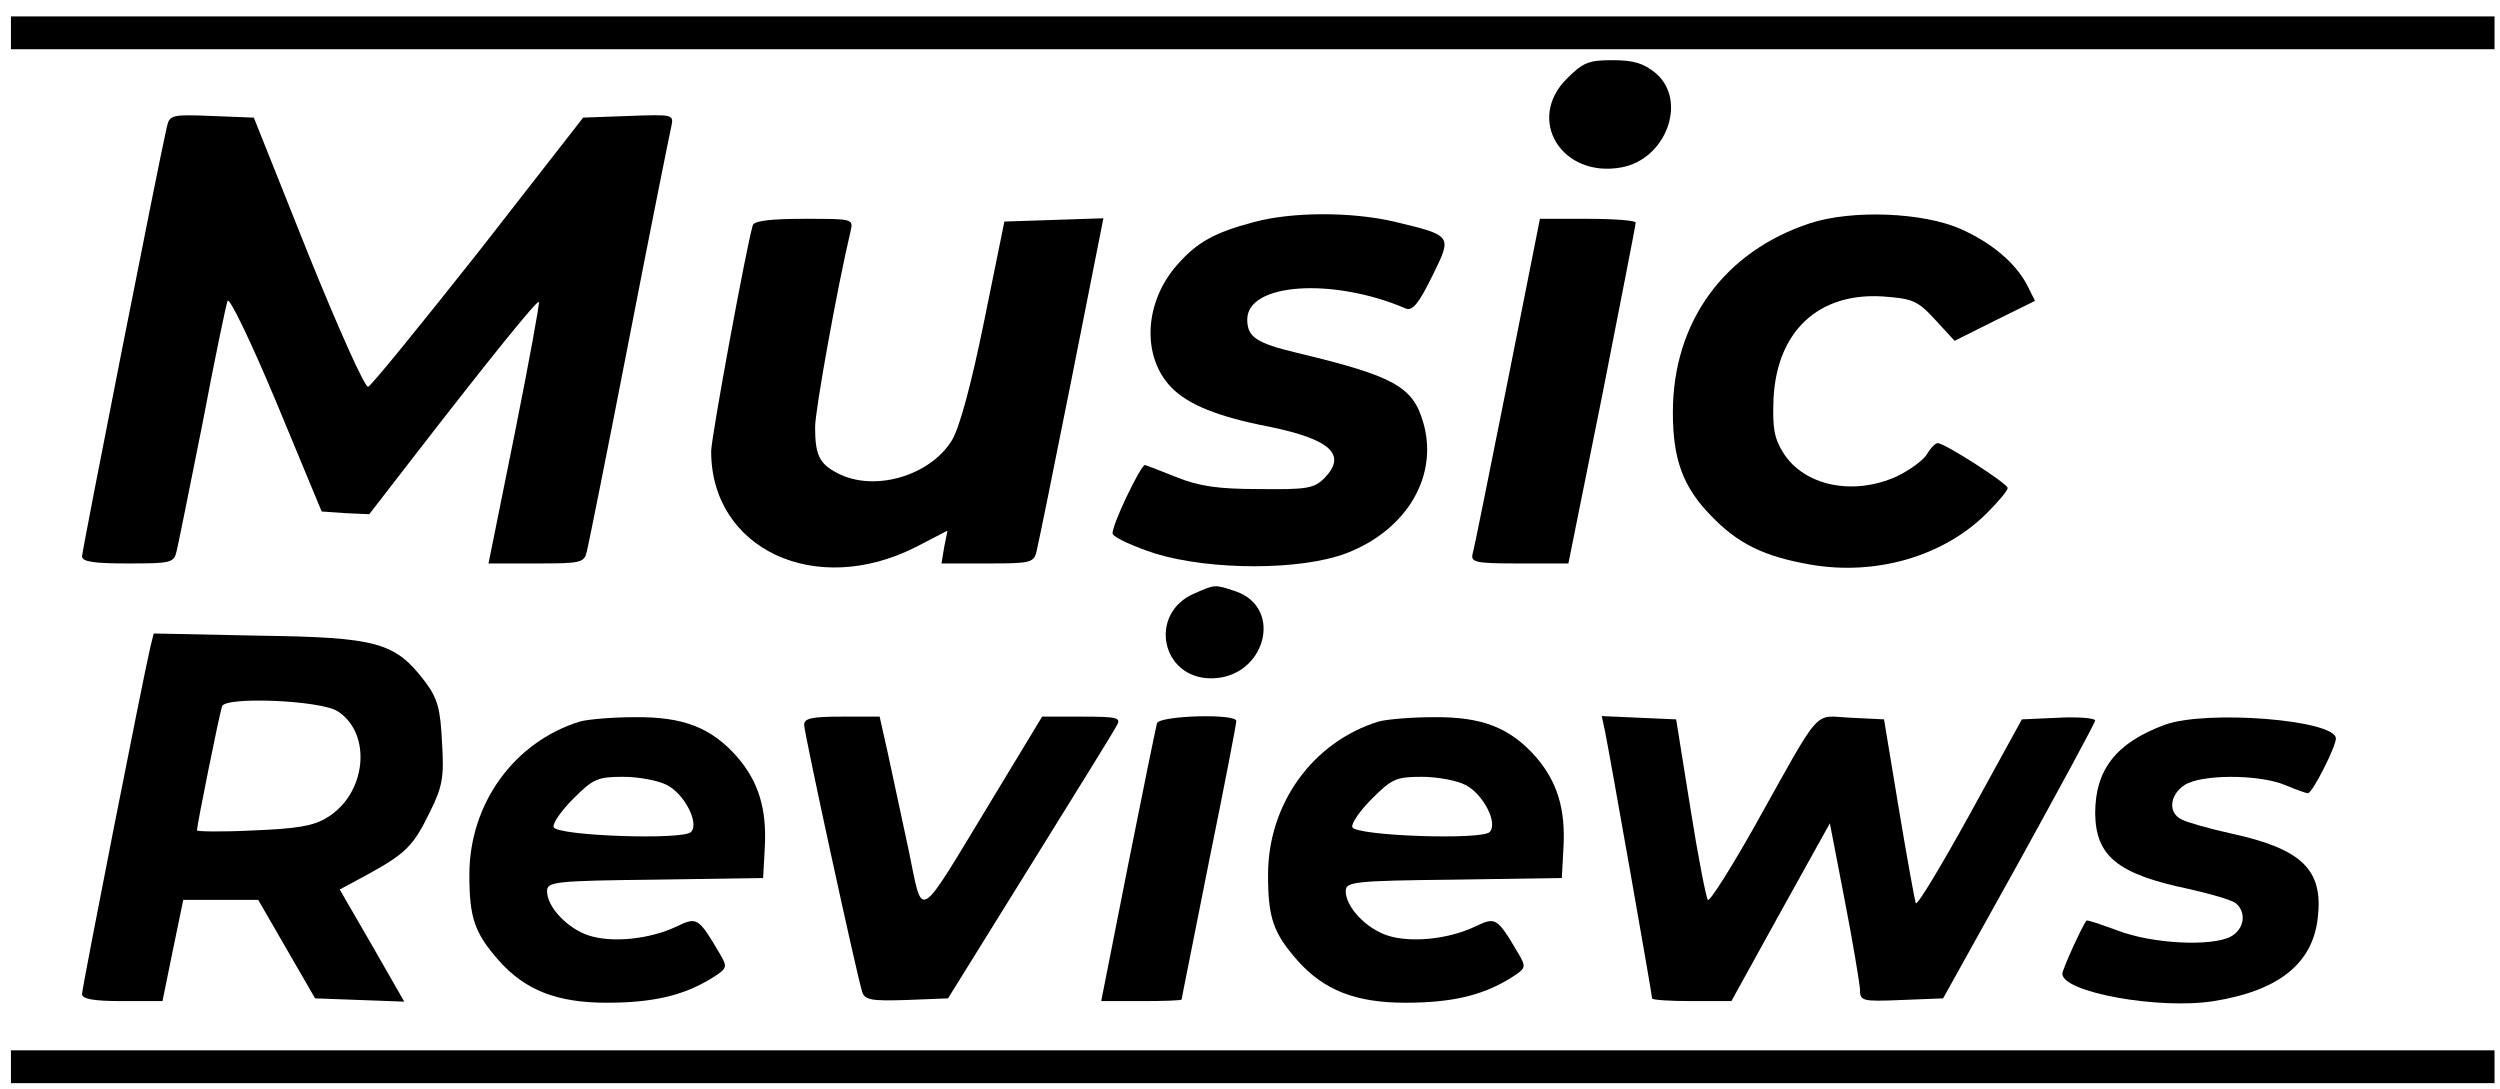 <?xml version="1.0" standalone="no"?>
<!DOCTYPE svg PUBLIC "-//W3C//DTD SVG 20010904//EN"
 "http://www.w3.org/TR/2001/REC-SVG-20010904/DTD/svg10.dtd">
<svg version="1.0" xmlns="http://www.w3.org/2000/svg"
 width="457pt" height="199pt" viewBox="0 0 457 199"
 preserveAspectRatio="xMidYMid meet">

<g transform="translate(0,199) scale(0.1,-0.1)"
fill="#000000" stroke="none">
<path d="M20 1930 l0 -30 2270 0 2270 0 0 30 0 30 -2270 0 -2270 0 0 -30z"/>
<path d="M2864 1846 c-75 -75 -9 -182 100 -162 82 15 121 122 63 172 -22 18
-40 24 -79 24 -44 0 -54 -4 -84 -34z"/>
<path d="M305 1758 c-13 -55 -155 -774 -155 -785 0 -10 22 -13 84 -13 79 0 84
1 89 23 3 12 24 117 47 232 22 116 43 217 46 225 3 8 43 -75 89 -185 l83 -200
43 -3 44 -2 75 97 c147 190 232 295 235 291 2 -1 -18 -110 -44 -240 l-48 -238
87 0 c83 0 88 1 93 23 3 12 38 186 77 387 39 201 74 375 77 388 5 23 4 23 -78
20 l-83 -3 -191 -245 c-106 -134 -197 -246 -202 -247 -6 -2 -55 108 -110 244
l-99 248 -77 3 c-73 3 -77 2 -82 -20z"/>
<path d="M2292 1584 c-72 -19 -104 -37 -140 -78 -61 -69 -65 -168 -11 -224 31
-32 86 -54 179 -72 112 -23 143 -51 101 -94 -19 -19 -32 -21 -119 -20 -75 0
-110 5 -152 22 -30 12 -56 22 -57 22 -8 0 -63 -115 -59 -126 3 -7 38 -23 78
-36 102 -31 267 -31 350 1 111 43 169 143 139 241 -19 64 -55 83 -230 125 -75
18 -91 29 -91 61 0 67 157 77 290 20 12 -5 24 10 48 59 37 75 38 74 -70 100
-78 18 -186 18 -256 -1z"/>
<path d="M3309 1582 c-158 -52 -251 -181 -251 -346 0 -85 18 -136 70 -189 49
-51 96 -74 181 -89 120 -21 244 15 323 94 21 21 38 41 38 46 0 8 -115 82 -128
82 -4 0 -13 -9 -20 -21 -7 -11 -32 -29 -55 -40 -80 -36 -169 -17 -207 43 -17
27 -20 46 -18 99 6 124 83 195 201 187 54 -4 63 -8 95 -43 l35 -38 74 37 73
36 -14 28 c-21 41 -65 78 -121 103 -69 31 -199 36 -276 11z"/>
<path d="M1376 1578 c-12 -41 -76 -388 -76 -413 0 -179 191 -268 374 -175 l58
30 -6 -30 -5 -30 84 0 c79 0 85 1 90 23 3 12 32 154 64 315 l58 293 -90 -3
-91 -3 -37 -182 c-24 -118 -45 -195 -59 -218 -40 -65 -142 -95 -209 -60 -33
17 -41 33 -41 84 0 31 41 258 65 359 5 22 4 22 -85 22 -64 0 -92 -4 -94 -12z"/>
<path d="M2756 1293 c-33 -164 -61 -306 -64 -315 -4 -16 5 -18 85 -18 l90 0
62 308 c33 169 61 310 61 315 0 4 -39 7 -88 7 l-87 0 -59 -297z"/>
<path d="M2183 905 c-84 -36 -61 -155 31 -155 98 0 134 128 45 159 -39 13 -37
13 -76 -4z"/>
<path d="M275 808 c-13 -55 -125 -623 -125 -635 0 -9 20 -13 73 -13 l74 0 19
93 19 92 69 0 68 0 52 -90 52 -90 82 -3 81 -3 -59 103 -59 102 52 28 c69 38
83 52 113 114 23 46 26 64 22 127 -3 62 -8 80 -31 111 -55 72 -87 81 -304 84
l-192 4 -6 -24z m342 -118 c64 -41 53 -152 -20 -195 -24 -15 -56 -20 -134 -23
-57 -3 -103 -2 -103 0 0 9 41 213 46 227 6 18 179 11 211 -9z"/>
<path d="M1060 671 c-120 -37 -202 -150 -202 -280 0 -78 9 -106 54 -157 48
-54 106 -77 197 -77 84 0 139 13 189 43 32 20 33 21 17 48 -39 66 -41 66 -79
48 -49 -23 -117 -30 -160 -16 -39 13 -76 52 -76 81 0 17 13 19 198 21 l197 3
3 55 c4 71 -11 121 -51 167 -47 53 -98 73 -187 72 -41 0 -86 -4 -100 -8z m159
-116 c32 -16 60 -70 44 -86 -15 -15 -245 -7 -251 9 -2 7 14 30 36 52 36 36 44
40 91 40 29 0 65 -7 80 -15z"/>
<path d="M1470 665 c0 -15 95 -452 106 -488 5 -15 16 -17 81 -15 l76 3 149
240 c82 132 154 248 159 258 9 15 3 17 -63 17 l-73 0 -95 -157 c-136 -224
-122 -216 -149 -87 -13 60 -30 139 -38 177 l-15 67 -69 0 c-55 0 -69 -3 -69
-15z"/>
<path d="M2115 668 c-2 -7 -26 -124 -53 -260 l-49 -248 73 0 c41 0 74 1 74 3
0 2 23 115 50 252 28 137 50 252 50 257 0 14 -140 10 -145 -4z"/>
<path d="M2520 671 c-120 -37 -202 -150 -202 -280 0 -78 9 -106 54 -157 48
-54 106 -77 197 -77 84 0 139 13 189 43 32 20 33 21 17 48 -39 66 -41 66 -79
48 -49 -23 -117 -30 -160 -16 -39 13 -76 52 -76 81 0 17 13 19 198 21 l197 3
3 55 c4 71 -11 121 -51 167 -47 53 -98 73 -187 72 -41 0 -86 -4 -100 -8z m159
-116 c32 -16 60 -70 44 -86 -15 -15 -245 -7 -251 9 -2 7 14 30 36 52 36 36 44
40 91 40 29 0 65 -7 80 -15z"/>
<path d="M2934 653 c8 -39 86 -481 86 -488 0 -3 33 -5 73 -5 l72 0 90 163 90
162 27 -140 c15 -77 27 -150 28 -163 0 -22 3 -23 76 -20 l76 3 139 250 c76
138 139 254 139 258 0 4 -30 7 -67 5 l-67 -3 -95 -173 c-53 -96 -97 -169 -99
-163 -2 6 -16 83 -31 173 l-27 163 -61 3 c-70 3 -50 26 -177 -201 -43 -76 -81
-136 -84 -132 -3 3 -18 79 -32 168 l-26 162 -68 3 -68 3 6 -28z"/>
<path d="M3957 665 c-89 -33 -127 -82 -127 -162 1 -78 41 -111 171 -138 40 -9
78 -20 86 -26 20 -17 16 -47 -9 -61 -36 -19 -145 -13 -207 11 -30 11 -56 20
-57 18 -8 -10 -44 -89 -44 -97 0 -34 177 -66 277 -50 119 19 181 69 190 153
10 87 -29 125 -157 153 -41 9 -83 21 -92 26 -25 12 -22 44 4 62 29 21 137 21
185 1 19 -8 38 -15 42 -15 8 0 51 85 51 100 0 34 -236 53 -313 25z"/>
<path d="M20 40 l0 -30 2270 0 2270 0 0 30 0 30 -2270 0 -2270 0 0 -30z"/>
</g>
</svg>
